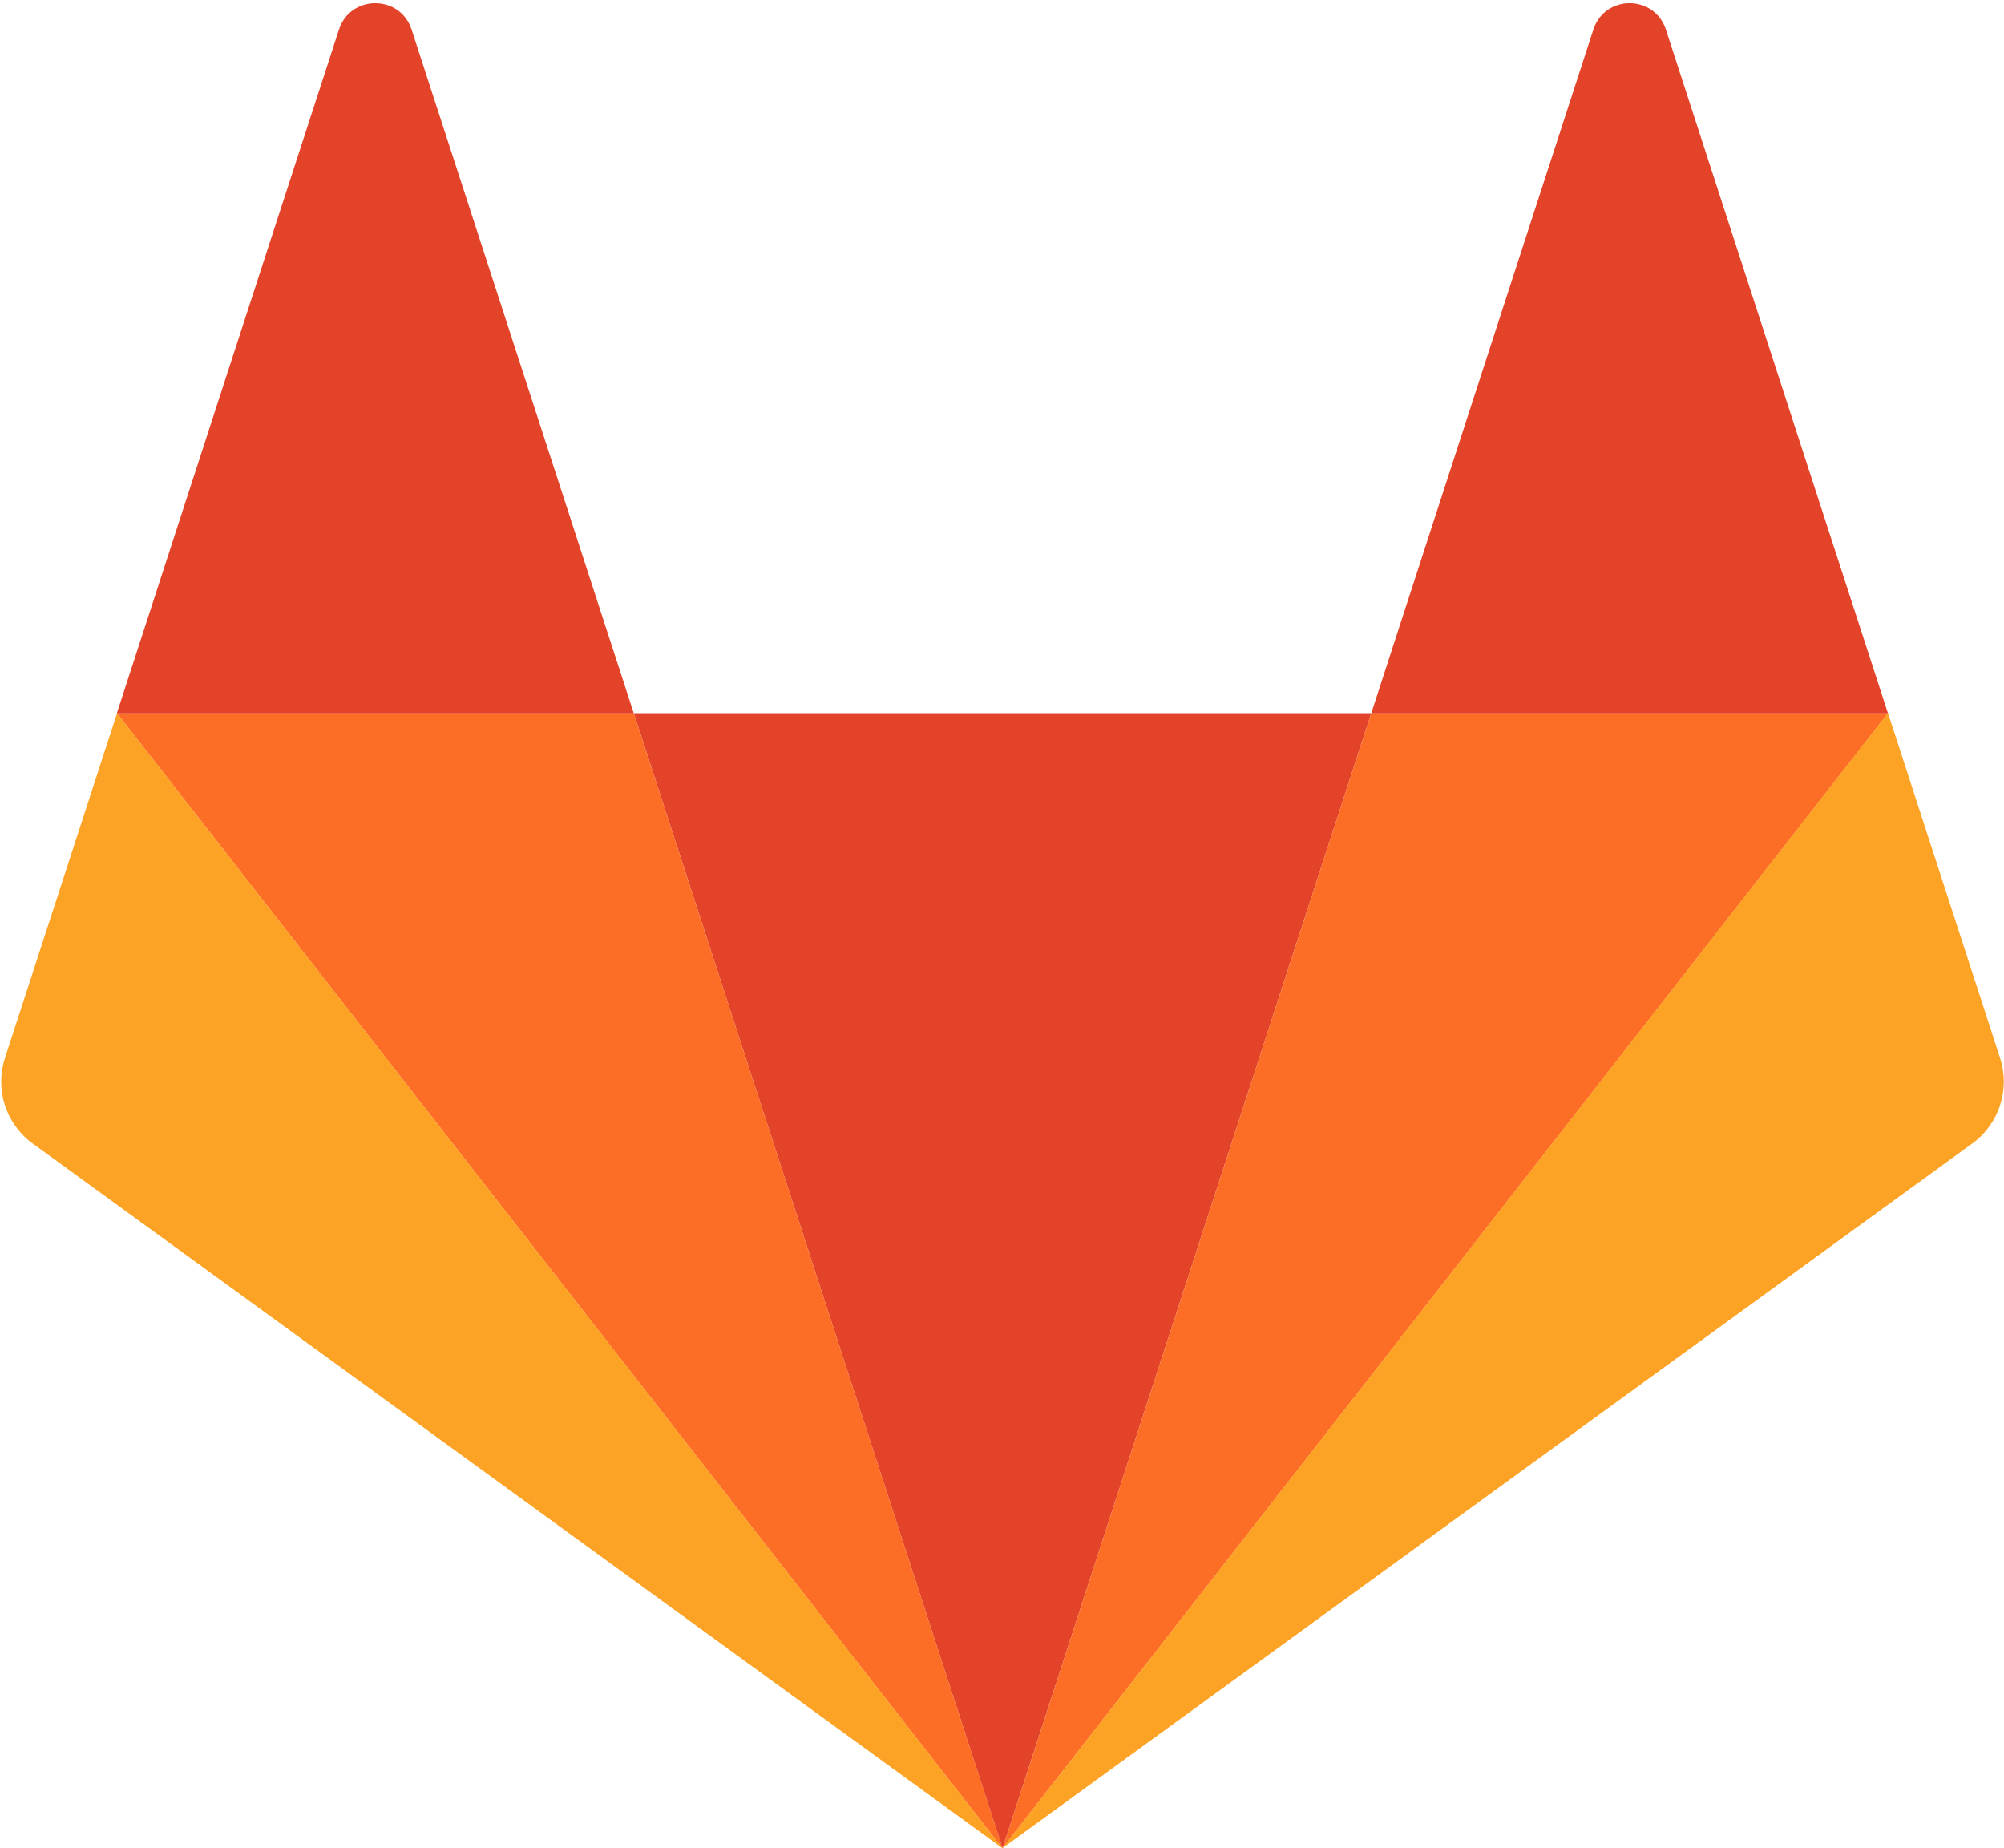 <svg viewBox="0 0 256 236" xmlns="http://www.w3.org/2000/svg"><path fill="#E24329" d="M128.07 236.07v0l47.1-144.98H80.96l47.1 144.97v0Z"/><path fill="#FC6D26" d="M128.07 236.07L80.96 91.09H14.94l113.11 144.97v0Z"/><path fill="#FCA326" d="M14.95 91.1v0L.63 135.15c-1.31 4.01.12 8.41 3.54 10.9l123.89 90.01L14.94 91.08v0Z"/><path fill="#E24329" d="M14.95 91.1h66.01L52.58 3.78c-1.46-4.5-7.82-4.5-9.28 0L14.93 91.09v0Z"/><path fill="#FC6D26" d="M128.07 236.07l47.1-144.98h66.01L128.06 236.06v0Z"/><path fill="#FCA326" d="M241.19 91.1v0l14.31 44.05c1.3 4.01-.13 8.41-3.55 10.9l-123.9 90.01L241.16 91.08v0Z"/><path fill="#E24329" d="M241.19 91.1h-66.02l28.37-87.32c1.45-4.5 7.81-4.5 9.27 0l28.36 87.31v0Z"/></svg>